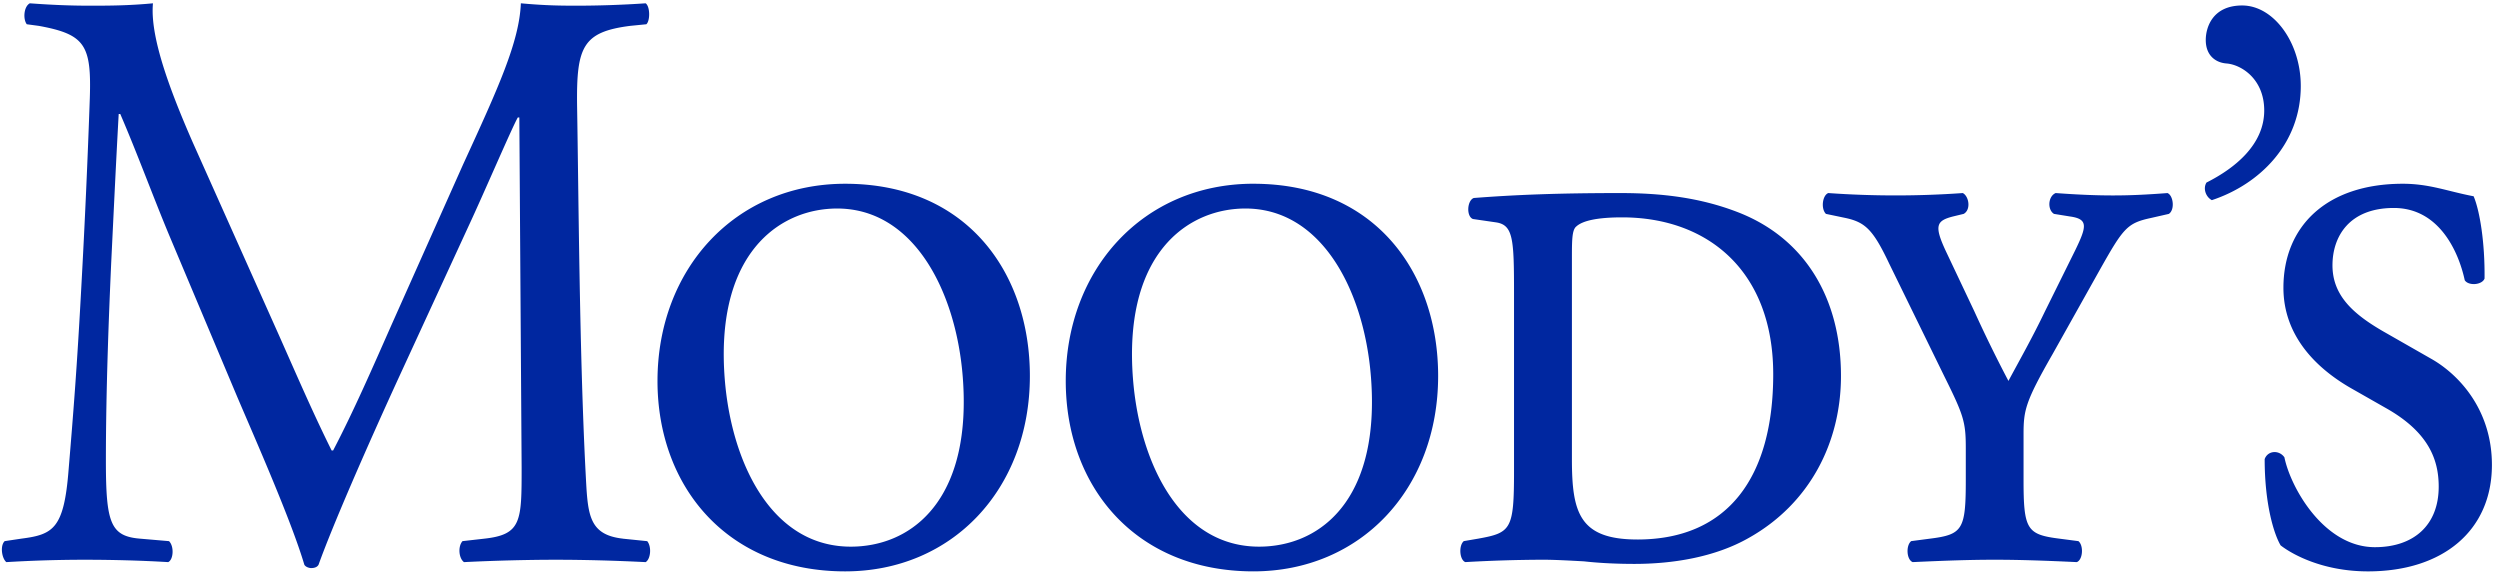 <svg xmlns="http://www.w3.org/2000/svg" width="259" height="60" fill="none" viewBox="0 0 259 60">
  <path fill="#0027A0" d="M89.303 56.578c-9.092.861-13.53-8.415-14.222-17.347-.947-12.214 4.91-17.042 10.564-17.577 8.642-.815 13.381 8.157 14.098 17.423.913 11.876-4.486 16.929-10.44 17.5ZM68.116 39.463c0 10.958 7.24 19.731 19.44 19.731 11.095 0 19.139-8.518 19.139-20.245 0-10.629-6.462-19.912-19.138-19.912-11.42 0-19.44 8.872-19.44 20.426ZM238.36 8.906c0-4.517-2.819-8.338-6.07-8.338-3.056 0-3.773 2.254-3.773 3.578 0 1.625 1.04 2.336 2.118 2.428 1.508.099 3.938 1.562 3.938 4.873 0 3.55-3.057 5.992-5.978 7.464-.385.604-.08 1.491.551 1.825 4.952-1.639 9.214-5.83 9.214-11.828v-.002Zm13.406 28.204-4.874-2.784c-3.15-1.823-5.248-3.743-5.248-6.84 0-2.961 1.717-5.94 6.359-5.94 4.647 0 6.687 4.445 7.344 7.483.369.6 1.786.515 2.052-.167.046-3.737-.5-7.05-1.131-8.528-2.668-.506-4.565-1.297-7.33-1.297-7.925 0-12.375 4.425-12.375 10.774 0 4.873 3.249 8.261 7.032 10.423l3.533 2.012c4.501 2.52 5.522 5.392 5.522 8.175 0 3.993-2.594 6.266-6.61 6.266-5.279 0-8.734-6.171-9.375-9.31-.558-.793-1.733-.706-2.045.188 0 4.596.937 7.727 1.654 8.936 1.101.859 4.263 2.693 9.048 2.693 7.8 0 12.841-4.255 12.841-11.031 0-5.829-3.552-9.487-6.397-11.053Zm-82.13 18.782c-6.016 0-6.786-2.786-6.786-8.327V26.859c0-1.929 0-3.035.455-3.397.643-.59 2.141-.943 4.747-.943 8.886 0 15.654 5.565 15.654 16.254 0 10.592-4.636 17.12-14.072 17.12h.002Zm10.22-33.98c-3.698-1.4-7.564-1.91-11.972-1.91-6.363 0-10.785.17-15.199.51-.701.257-.79 1.915-.086 2.179l2.36.343c1.822.257 1.893 1.735 1.893 7.386v18.448c0 5.983-.313 6.326-3.697 6.934l-1.503.257c-.541.442-.46 1.929.153 2.175 2.683-.155 5.368-.238 8.054-.246 1.185 0 2.68.083 4.232.167 1.667.186 3.493.266 5.222.266 3.929 0 8.336-.675 11.884-2.707 6.312-3.553 9.527-9.9 9.527-16.765 0-8.004-3.706-14.349-10.868-17.036Zm44.694-1.91c-2.231.17-3.884.246-5.627.246-1.796 0-3.6-.077-5.956-.247-.798.335-.873 1.73-.173 2.158l1.657.268c1.91.264 1.735 1.035.556 3.472l-3.15 6.36c-1.329 2.764-2.52 4.851-3.783 7.204a140.368 140.368 0 0 1-3.53-7.204l-2.926-6.18c-1.274-2.713-1.012-3.206.707-3.652l1.111-.268c.778-.428.552-1.823-.089-2.158a98.97 98.97 0 0 1-13.939 0c-.617.247-.774 1.642-.238 2.158l2.054.429c2.036.446 2.842 1.236 4.486 4.701l5.743 11.739c1.983 3.996 2.203 4.69 2.203 7.401v3.279c0 5.143-.309 5.67-3.693 6.094l-1.961.257c-.564.442-.49 1.929.155 2.175 3.543-.163 5.994-.246 8.514-.246 2.422 0 5.032.083 8.485.246.641-.246.72-1.733.167-2.173l-1.971-.257c-3.382-.426-3.712-.953-3.712-6.096v-4.69c0-2.51.169-3.376 3.007-8.33l4.879-8.709c2.441-4.333 2.832-4.86 5.285-5.391l1.882-.429c.643-.428.47-1.911-.143-2.158Zm-92.951 36.576c-9.09.861-13.532-8.415-14.223-17.347-.947-12.214 4.912-17.042 10.565-17.577 8.643-.815 13.377 8.157 14.091 17.423.921 11.876-4.475 16.929-10.433 17.5Zm-1.747-37.543c-11.412 0-19.44 8.874-19.44 20.428 0 10.958 7.236 19.731 19.44 19.731 11.095 0 19.139-8.518 19.139-20.245 0-10.629-6.454-19.912-19.139-19.912v-.002ZM64.518 55.802c-3.696-.424-3.622-2.698-3.859-7.024-.637-12.534-.714-28.607-.873-37.828-.075-6.077.556-7.641 5.508-8.271l1.667-.165c.4-.352.4-1.824-.07-2.171-2.46.171-5.047.246-7.018.246-1.577 0-3.223 0-5.912-.246-.159 4-2.356 8.788-5.98 16.684l-7.407 16.6c-1.963 4.445-3.938 8.98-6.063 13.044h-.153c-1.906-3.827-3.628-7.821-5.438-11.895l-8.98-20.089C17.51 9.13 15.528 3.73 15.847.343c-2.602.246-4.723.246-6.54.246C7.342.59 5.454.516 3.088.343c-.637.347-.714 1.65-.313 2.17l1.25.168c4.805.878 5.454 1.999 5.28 7.483a962.308 962.308 0 0 1-.87 19.377c-.46 8.619-.85 13.393-1.33 19.145-.476 6.073-1.58 6.692-4.882 7.116L.49 56.06c-.49.442-.321 1.76.165 2.175 2.67-.161 5.344-.243 8.018-.246 2.993 0 6.074.083 8.749.246.552-.246.635-1.645.087-2.173l-2.997-.257c-3.082-.253-3.542-1.645-3.542-8.083 0-7.382.311-15.141.547-20.432.248-5.044.48-10.093.78-15.48h.163c1.73 4.003 3.386 8.527 5.05 12.519l7.069 16.79c1.814 4.255 5.591 12.788 6.948 17.38.15.27.55.353.701.353.324 0 .631-.083.776-.353 1.43-3.997 4.982-12.154 8.51-19.822l7.01-15.214c1.579-3.38 4.56-10.34 5.121-11.293h.157l.238 36.249c0 5.567 0 6.96-3.854 7.384l-2.269.257c-.484.53-.406 1.76.151 2.175 3.216-.163 6.764-.246 9.511-.246 2.842 0 6.077.083 9.312.246.542-.343.618-1.645.157-2.173l-2.53-.257"/>
</svg>
